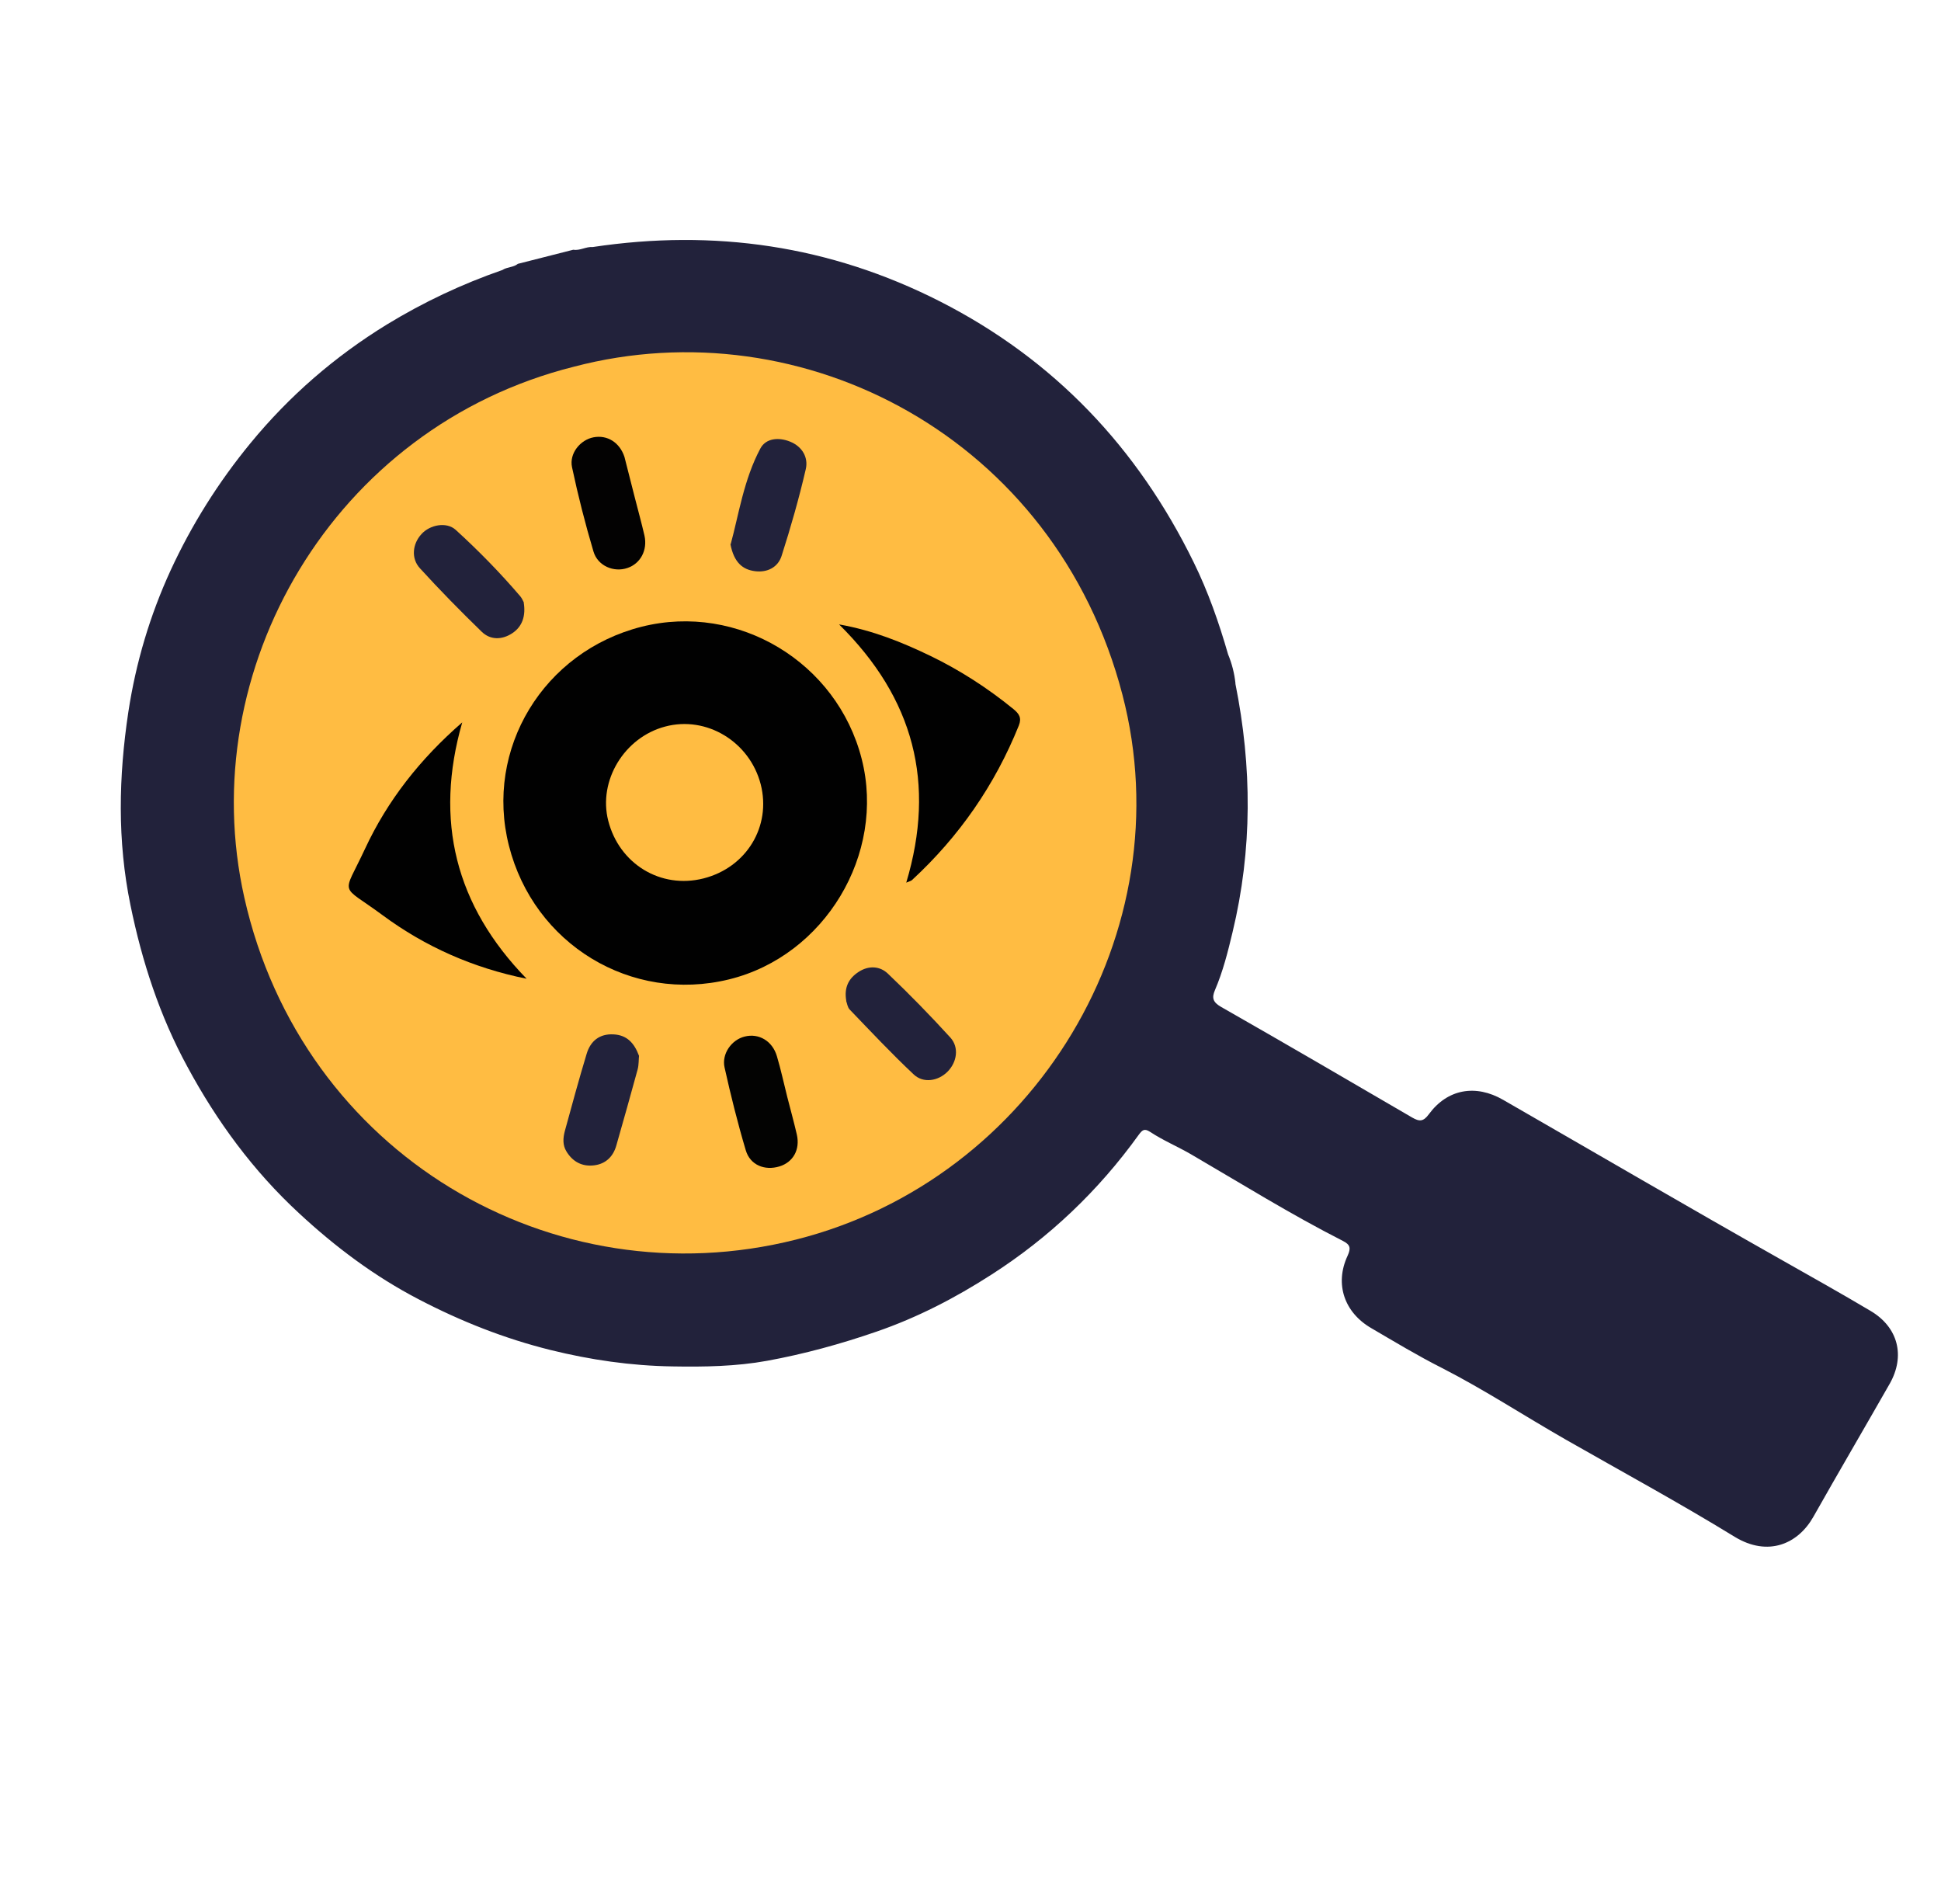 <svg width="473" height="464" viewBox="0 0 473 464" fill="none" xmlns="http://www.w3.org/2000/svg">
<path d="M301.053 166.587C305.117 186.839 305.209 207.013 300.358 227.139C299.218 231.926 298.011 236.729 296.052 241.289C295.284 243.116 295.553 244.172 297.509 245.306C313.118 254.208 328.617 263.246 344.116 272.285C345.944 273.343 346.873 273.288 348.22 271.458C352.721 265.345 359.586 264.107 366.301 267.983C388.856 280.955 411.301 294.065 433.958 306.867C441.288 311.021 448.644 315.133 455.864 319.425C462.571 323.411 464.347 330.393 460.489 337.176C454.32 347.992 448.023 358.732 441.897 369.574C438.174 376.178 430.875 379.413 422.723 374.452C409.23 366.172 395.306 358.618 381.602 350.791C371.461 344.995 361.667 338.566 351.289 333.265C345.421 330.298 339.808 326.903 334.143 323.594C327.59 319.786 325.209 312.849 328.368 306.026C329.255 304.096 329.047 303.278 327.253 302.357C314.552 295.906 302.444 288.362 290.141 281.194C286.911 279.332 283.419 277.864 280.282 275.797C278.846 274.857 278.354 275.345 277.49 276.507C267.685 290.134 255.655 301.571 241.56 310.596C232.805 316.232 223.611 321 213.644 324.443C204.878 327.471 195.964 329.92 186.919 331.568C179.399 332.937 171.601 333.072 163.878 332.933C153.794 332.779 143.893 331.346 134.141 328.931C122.955 326.156 112.352 321.964 102.068 316.603C91.245 310.98 81.695 303.8 72.865 295.603C61.725 285.311 52.853 273.245 45.647 259.884C38.914 247.528 34.597 234.267 31.787 220.513C28.569 204.869 28.904 189.228 31.277 173.467C33.111 161.433 36.557 149.895 41.575 138.973C46.694 127.88 53.197 117.523 61.033 107.987C70.531 96.433 81.614 86.832 94.35 79.023C103.234 73.608 112.592 69.197 122.422 65.79C123.569 65.026 125.096 65.182 126.208 64.282C130.704 63.139 135.2 61.995 139.695 60.851C141.358 61.117 142.794 60.063 144.423 60.192C174.006 55.748 202.235 59.808 229.054 73.436C256.924 87.631 277.222 109.12 290.873 136.977C294.397 144.13 297.053 151.722 299.267 159.427C300.206 161.69 300.812 164.074 301.069 166.51L301.053 166.587Z" fill="#22223B"/>
<path d="M139.84 89.352C195.717 74.665 257.243 106.696 273.526 169.275C288.562 226.949 252.222 287.359 193.949 302.039C134.723 316.961 73.617 281.306 59.55 218.744C47.055 163.215 81.141 104.067 139.84 89.352Z" fill="#FFBC42"/>
<path d="M124.025 206.077C118.021 182.475 132.438 158.755 156.355 152.706C179.837 146.805 203.984 161.331 209.989 184.932C215.889 208.125 200.982 232.913 177.669 238.627C153.811 244.479 130.1 230.096 124.017 206.043L124.025 206.077Z" fill="#010101"/>
<path d="M220.843 215.06C228.098 190.841 222.728 170.16 204.473 152.14C212.789 153.615 219.833 156.5 226.648 159.771C233.924 163.286 240.693 167.656 246.962 172.77C248.339 173.906 249.025 174.892 248.274 176.787C242.427 191.293 233.751 203.798 222.272 214.406C222.043 214.646 221.625 214.715 220.843 215.06Z" fill="#010101"/>
<path d="M128.277 238.464C115.396 235.867 103.638 230.699 93.182 222.952C82.683 215.18 83.431 218.689 88.939 206.844C94.447 194.999 102.426 184.883 112.642 176.011C105.778 199.913 110.978 220.637 128.311 238.456L128.277 238.464Z" fill="#010101"/>
<path d="M154.708 121.288C155.488 124.353 156.336 127.401 157.047 130.484C157.846 134.051 156.07 137.332 152.895 138.393C149.593 139.524 145.666 137.912 144.62 134.37C142.606 127.594 140.864 120.749 139.395 113.834C138.682 110.462 141.43 107.152 144.649 106.55C148.005 105.914 151.03 107.828 152.178 111.343C152.239 111.582 152.299 111.82 152.36 112.059C153.14 115.124 153.92 118.189 154.699 121.254L154.708 121.288Z" fill="#030202"/>
<path d="M127.627 146.816C128.134 149.951 127.37 152.647 124.786 154.32C122.329 155.924 119.482 155.996 117.351 153.891C112.2 148.892 107.158 143.756 102.329 138.458C100.12 136.046 100.523 132.499 102.712 130.129C104.748 127.87 108.785 127.061 111.044 129.097C116.613 134.171 121.903 139.57 126.811 145.32C127.179 145.77 127.437 146.357 127.661 146.808L127.627 146.816Z" fill="#22223B"/>
<path d="M178.067 132.569C180.006 125.512 181.223 116.899 185.3 109.262C186.653 106.742 189.78 106.49 192.529 107.604C195.518 108.802 197.037 111.498 196.35 114.356C194.709 121.445 192.693 128.485 190.471 135.433C189.588 138.232 186.985 139.547 184.026 139.175C181.033 138.813 178.861 137.117 177.99 132.552L178.067 132.569Z" fill="#22223B"/>
<path d="M191.843 267.256C192.623 270.321 193.471 273.369 194.183 276.452C195.008 280.122 193.281 283.172 189.953 284.2C186.352 285.297 182.801 283.88 181.737 280.271C179.758 273.631 178.077 266.879 176.565 260.083C175.827 256.754 178.293 253.334 181.469 252.562C184.909 251.687 188.233 253.634 189.322 257.346C190.299 260.614 191.003 263.953 191.843 267.256Z" fill="#030302"/>
<path d="M155.723 257.263C155.624 258.158 155.689 259.411 155.395 260.537C153.708 266.732 151.952 272.944 150.188 279.122C149.423 281.819 147.59 283.591 144.813 283.935C141.933 284.305 139.601 283.121 138.048 280.579C137.061 278.981 137.208 277.275 137.627 275.646C139.357 269.331 141.078 262.983 142.97 256.736C143.894 253.672 146.077 251.848 149.496 252.03C152.727 252.187 154.55 254.08 155.723 257.263Z" fill="#22223B"/>
<path d="M206.226 243.836C205.667 240.642 206.766 238.404 209.256 236.791C211.747 235.179 214.45 235.398 216.367 237.231C221.629 242.238 226.731 247.467 231.611 252.825C233.786 255.245 233.179 258.844 230.896 261.129C228.612 263.415 224.992 264.009 222.648 261.777C217.266 256.728 212.189 251.311 207.061 245.98C206.522 245.428 206.416 244.44 206.192 243.844L206.226 243.836Z" fill="#22223B"/>
<path d="M171.449 214.029C161.027 216.68 150.902 210.517 148.216 199.959C145.738 190.219 152.121 179.675 162.073 177.034C172.154 174.324 182.698 180.707 185.383 191.12C187.991 201.371 181.904 211.369 171.449 214.029Z" fill="#FFBC42"/>
</svg>

